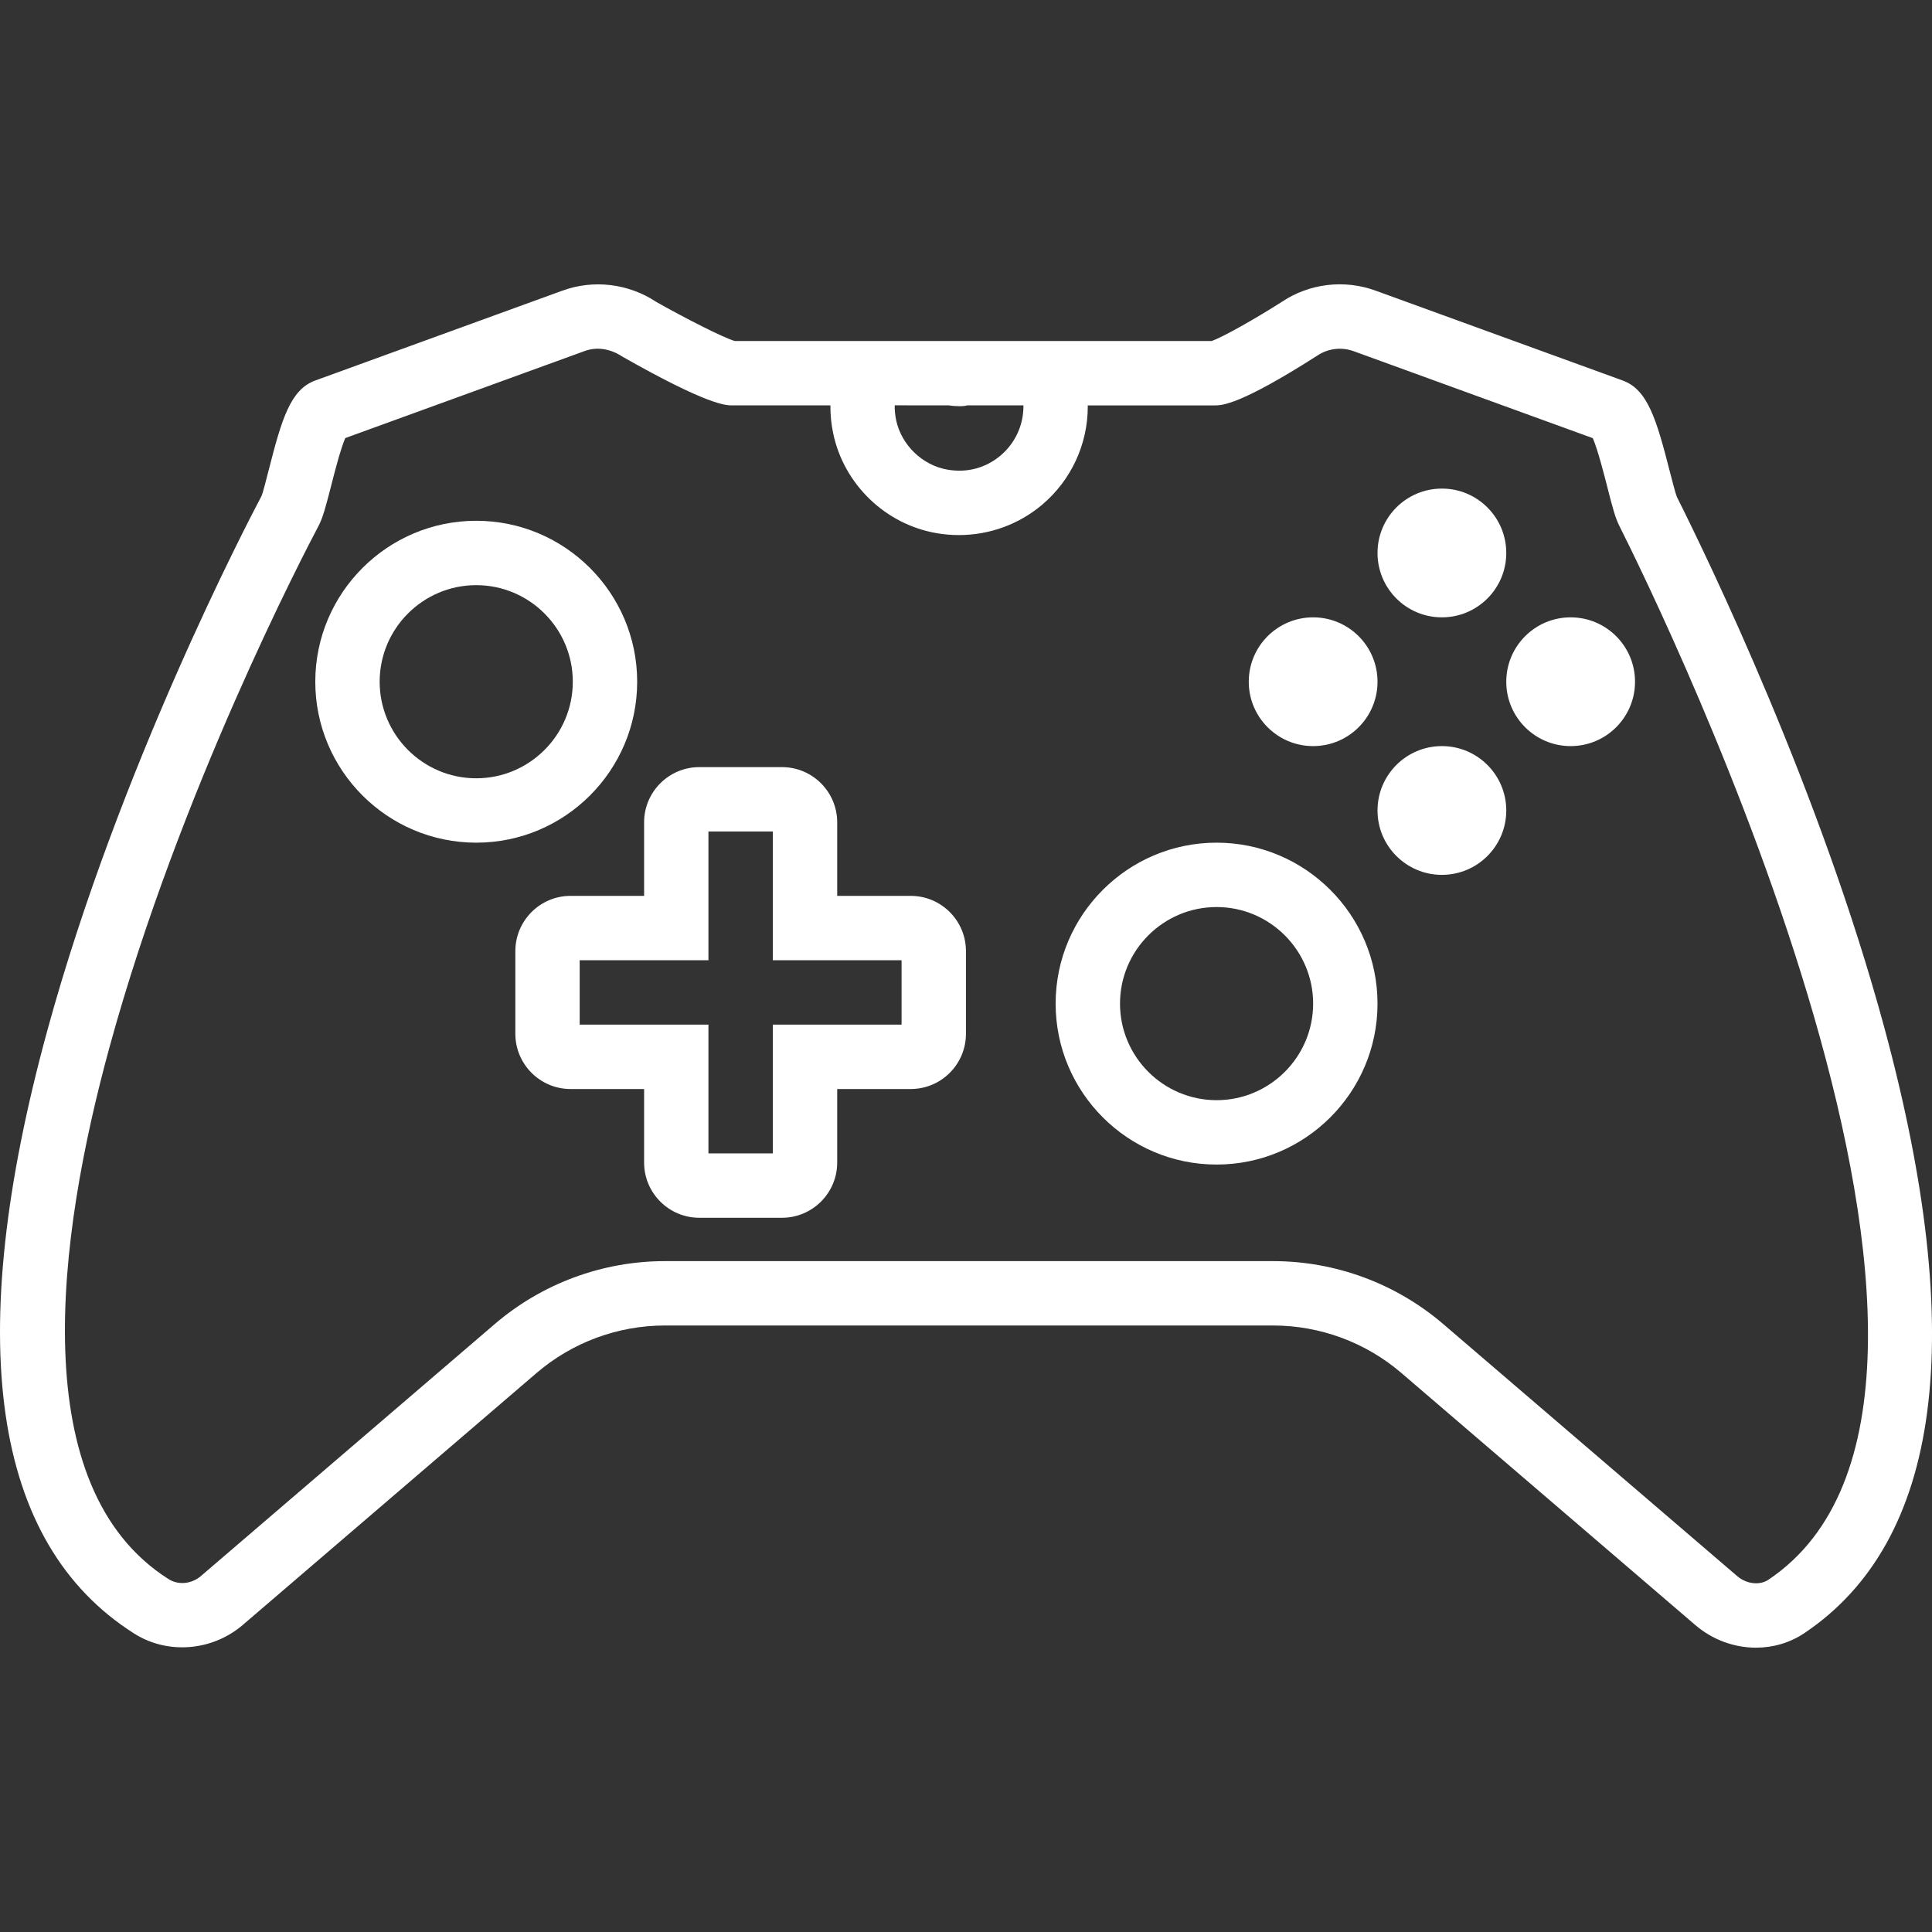 <?xml version="1.0" encoding="iso-8859-1"?>
<!-- Generator: Adobe Illustrator 19.0.0, SVG Export Plug-In . SVG Version: 6.00 Build 0)  -->
<svg fill='white' version="1.1" id="Capa_1" xmlns="http://www.w3.org/2000/svg" xmlns:xlink="http://www.w3.org/1999/xlink" x="0px" y="0px"
	 viewBox="0 0 60.021 60.021" style="enable-background:new 0 0 60.021 60.021;" xml:space="preserve">
<rect x="0" y="0" width="60.021" height="60.021" fill="#333333" stroke="none"/>
<g>
	<g>
		<path d="M58.539,31.921c-1.984-7.332-5.439-14.481-6.443-16.482c-0.045-0.107-0.147-0.508-0.223-0.801
			c-0.412-1.61-0.683-2.534-1.463-2.818l-7.675-2.791c-0.967-0.354-2.058-0.222-2.898,0.339c-0.883,0.564-1.876,1.117-2.194,1.226
			H22.826c-0.364-0.106-1.561-0.719-2.439-1.215c-0.857-0.57-1.947-0.703-2.914-0.35L9.797,11.82
			c-0.775,0.282-1.042,1.191-1.447,2.774c-0.077,0.304-0.184,0.718-0.222,0.809c-0.446,0.843-4.425,8.463-6.65,16.583
			c-2.644,9.647-1.737,15.961,2.694,18.765c1.035,0.656,2.421,0.545,3.371-0.27l9.127-7.827c1.109-0.951,2.525-1.475,3.987-1.475
			h18.892c1.461,0,2.877,0.523,3.987,1.475l9.127,7.827c0.544,0.468,1.221,0.707,1.89,0.707c0.527,0,1.052-0.149,1.503-0.452
			C60.311,47.88,61.147,41.55,58.539,31.921z M29.48,12.594c0.207,0.033,0.487,0.034,0.566-0.001h1.749c0,0.01,0,0.021,0,0.03
			c0,0.59-0.259,1.147-0.711,1.529c-0.458,0.386-1.041,0.545-1.649,0.438c-0.774-0.131-1.43-0.763-1.594-1.534
			c-0.033-0.156-0.048-0.311-0.045-0.464L29.48,12.594z M54.942,49.075c-0.274,0.186-0.685,0.137-0.975-0.112l-9.128-7.827
			c-1.472-1.262-3.351-1.957-5.289-1.957H20.657c-1.939,0-3.817,0.695-5.289,1.957l-9.127,7.827
			c-0.287,0.246-0.697,0.288-0.999,0.098c-4.486-2.839-3.474-10.565-1.835-16.547C5.575,24.602,9.46,17.162,9.895,16.34
			c0.134-0.252,0.227-0.603,0.393-1.25c0.099-0.389,0.291-1.141,0.438-1.48l7.431-2.702c0.373-0.138,0.791-0.085,1.181,0.173
			c2.666,1.513,3.21,1.513,3.415,1.513h3.045c-0.002,0.292,0.025,0.585,0.088,0.878c0.334,1.58,1.627,2.822,3.214,3.092
			c0.23,0.04,0.46,0.059,0.689,0.059c0.943,0,1.858-0.328,2.584-0.94c0.903-0.763,1.421-1.877,1.421-3.058
			c0-0.01-0.003-0.02-0.003-0.03h3.935c0.232,0,0.777,0,3.204-1.551c0.33-0.221,0.748-0.269,1.12-0.135l7.433,2.703
			c0.151,0.346,0.35,1.122,0.452,1.522c0.156,0.614,0.244,0.946,0.365,1.187C51.679,19.067,63.514,43.321,54.942,49.075z"/>
		<path d="M37.795,26.179c-2.757,0-5,2.243-5,5s2.243,5,5,5s5-2.243,5-5S40.551,26.179,37.795,26.179z M37.795,34.179
			c-1.654,0-3-1.346-3-3c0-1.654,1.346-3,3-3s3,1.346,3,3C40.795,32.833,39.449,34.179,37.795,34.179z"/>
		<path d="M19.795,21.179c0-2.757-2.243-5-5-5s-5,2.243-5,5s2.243,5,5,5S19.795,23.936,19.795,21.179z M14.795,24.179
			c-1.654,0-3-1.346-3-3s1.346-3,3-3s3,1.346,3,3S16.449,24.179,14.795,24.179z"/>
		<circle cx="44.795" cy="17.179" r="2"/>
		<circle cx="40.795" cy="21.179" r="2"/>
		<circle cx="48.795" cy="21.179" r="2"/>
		<circle cx="44.795" cy="25.179" r="2"/>
		<path d="M28.295,27.832h-2.286v-2.285c0-0.945-0.769-1.715-1.714-1.715h-2.571c-0.945,0-1.714,0.77-1.714,1.715v2.285h-2.286
			c-0.945,0-1.714,0.77-1.714,1.715v2.57c0,0.945,0.769,1.715,1.714,1.715h2.286v2.285c0,0.945,0.769,1.715,1.714,1.715h2.571
			c0.945,0,1.714-0.77,1.714-1.715v-2.285h2.286c0.945,0,1.714-0.77,1.714-1.715v-2.57C30.009,28.602,29.24,27.832,28.295,27.832z
			 M28.009,31.832h-4v4h-2v-4h-4v-2h4v-4h2v4h4V31.832z"/>
	</g>
</g>
<g>
</g>
<g>
</g>
<g>
</g>
<g>
</g>
<g>
</g>
<g>
</g>
<g>
</g>
<g>
</g>
<g>
</g>
<g>
</g>
<g>
</g>
<g>
</g>
<g>
</g>
<g>
</g>
<g>
</g>
</svg>
